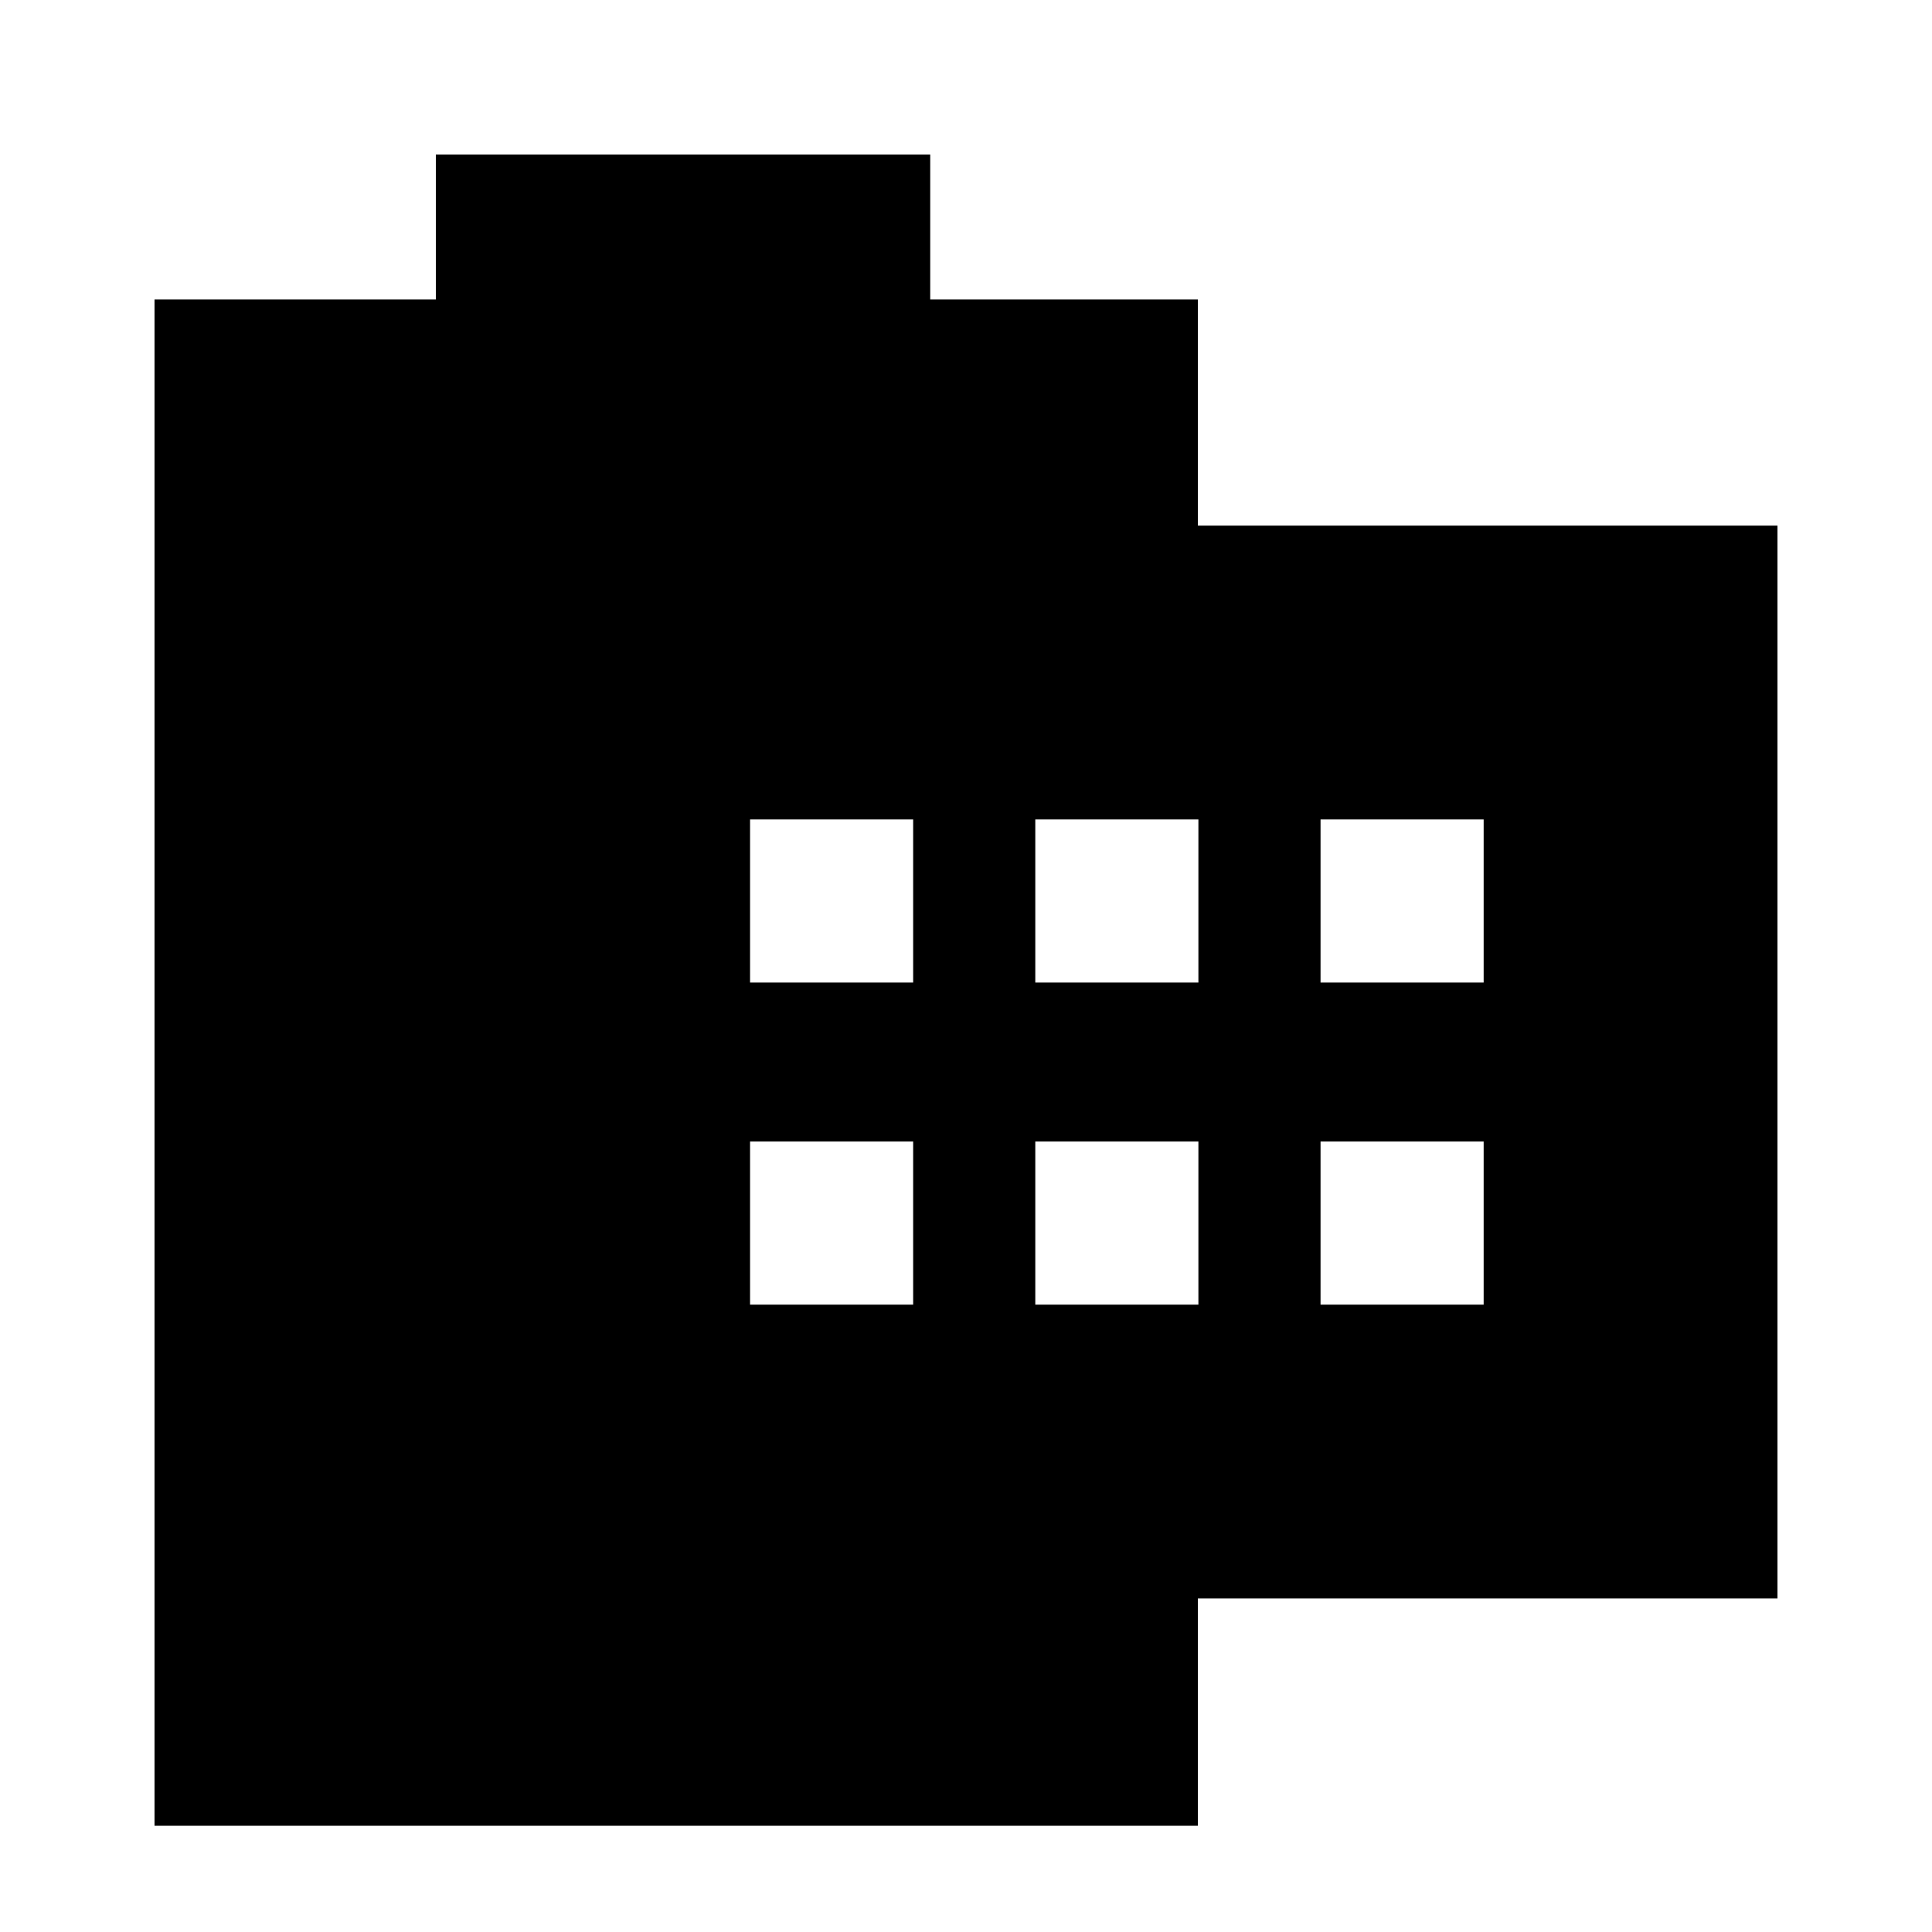 <svg xmlns="http://www.w3.org/2000/svg" height="20" viewBox="0 -960 960 960" width="20"><path d="M76.78-52.78v-758.44h139.79v-72h245.65v72h133v112.39h288v533.09h-288v112.96H76.78ZM372.7-311.74h81.04v-81.04H372.7v81.04Zm0-160.04h81.04v-81.04H372.7v81.04Zm141.73 160.04h81.05v-81.04h-81.05v81.04Zm0-160.04h81.05v-81.04h-81.05v81.04Zm141.74 160.04h81.05v-81.04h-81.05v81.04Zm0-160.04h81.05v-81.04h-81.05v81.04Z"/></svg>